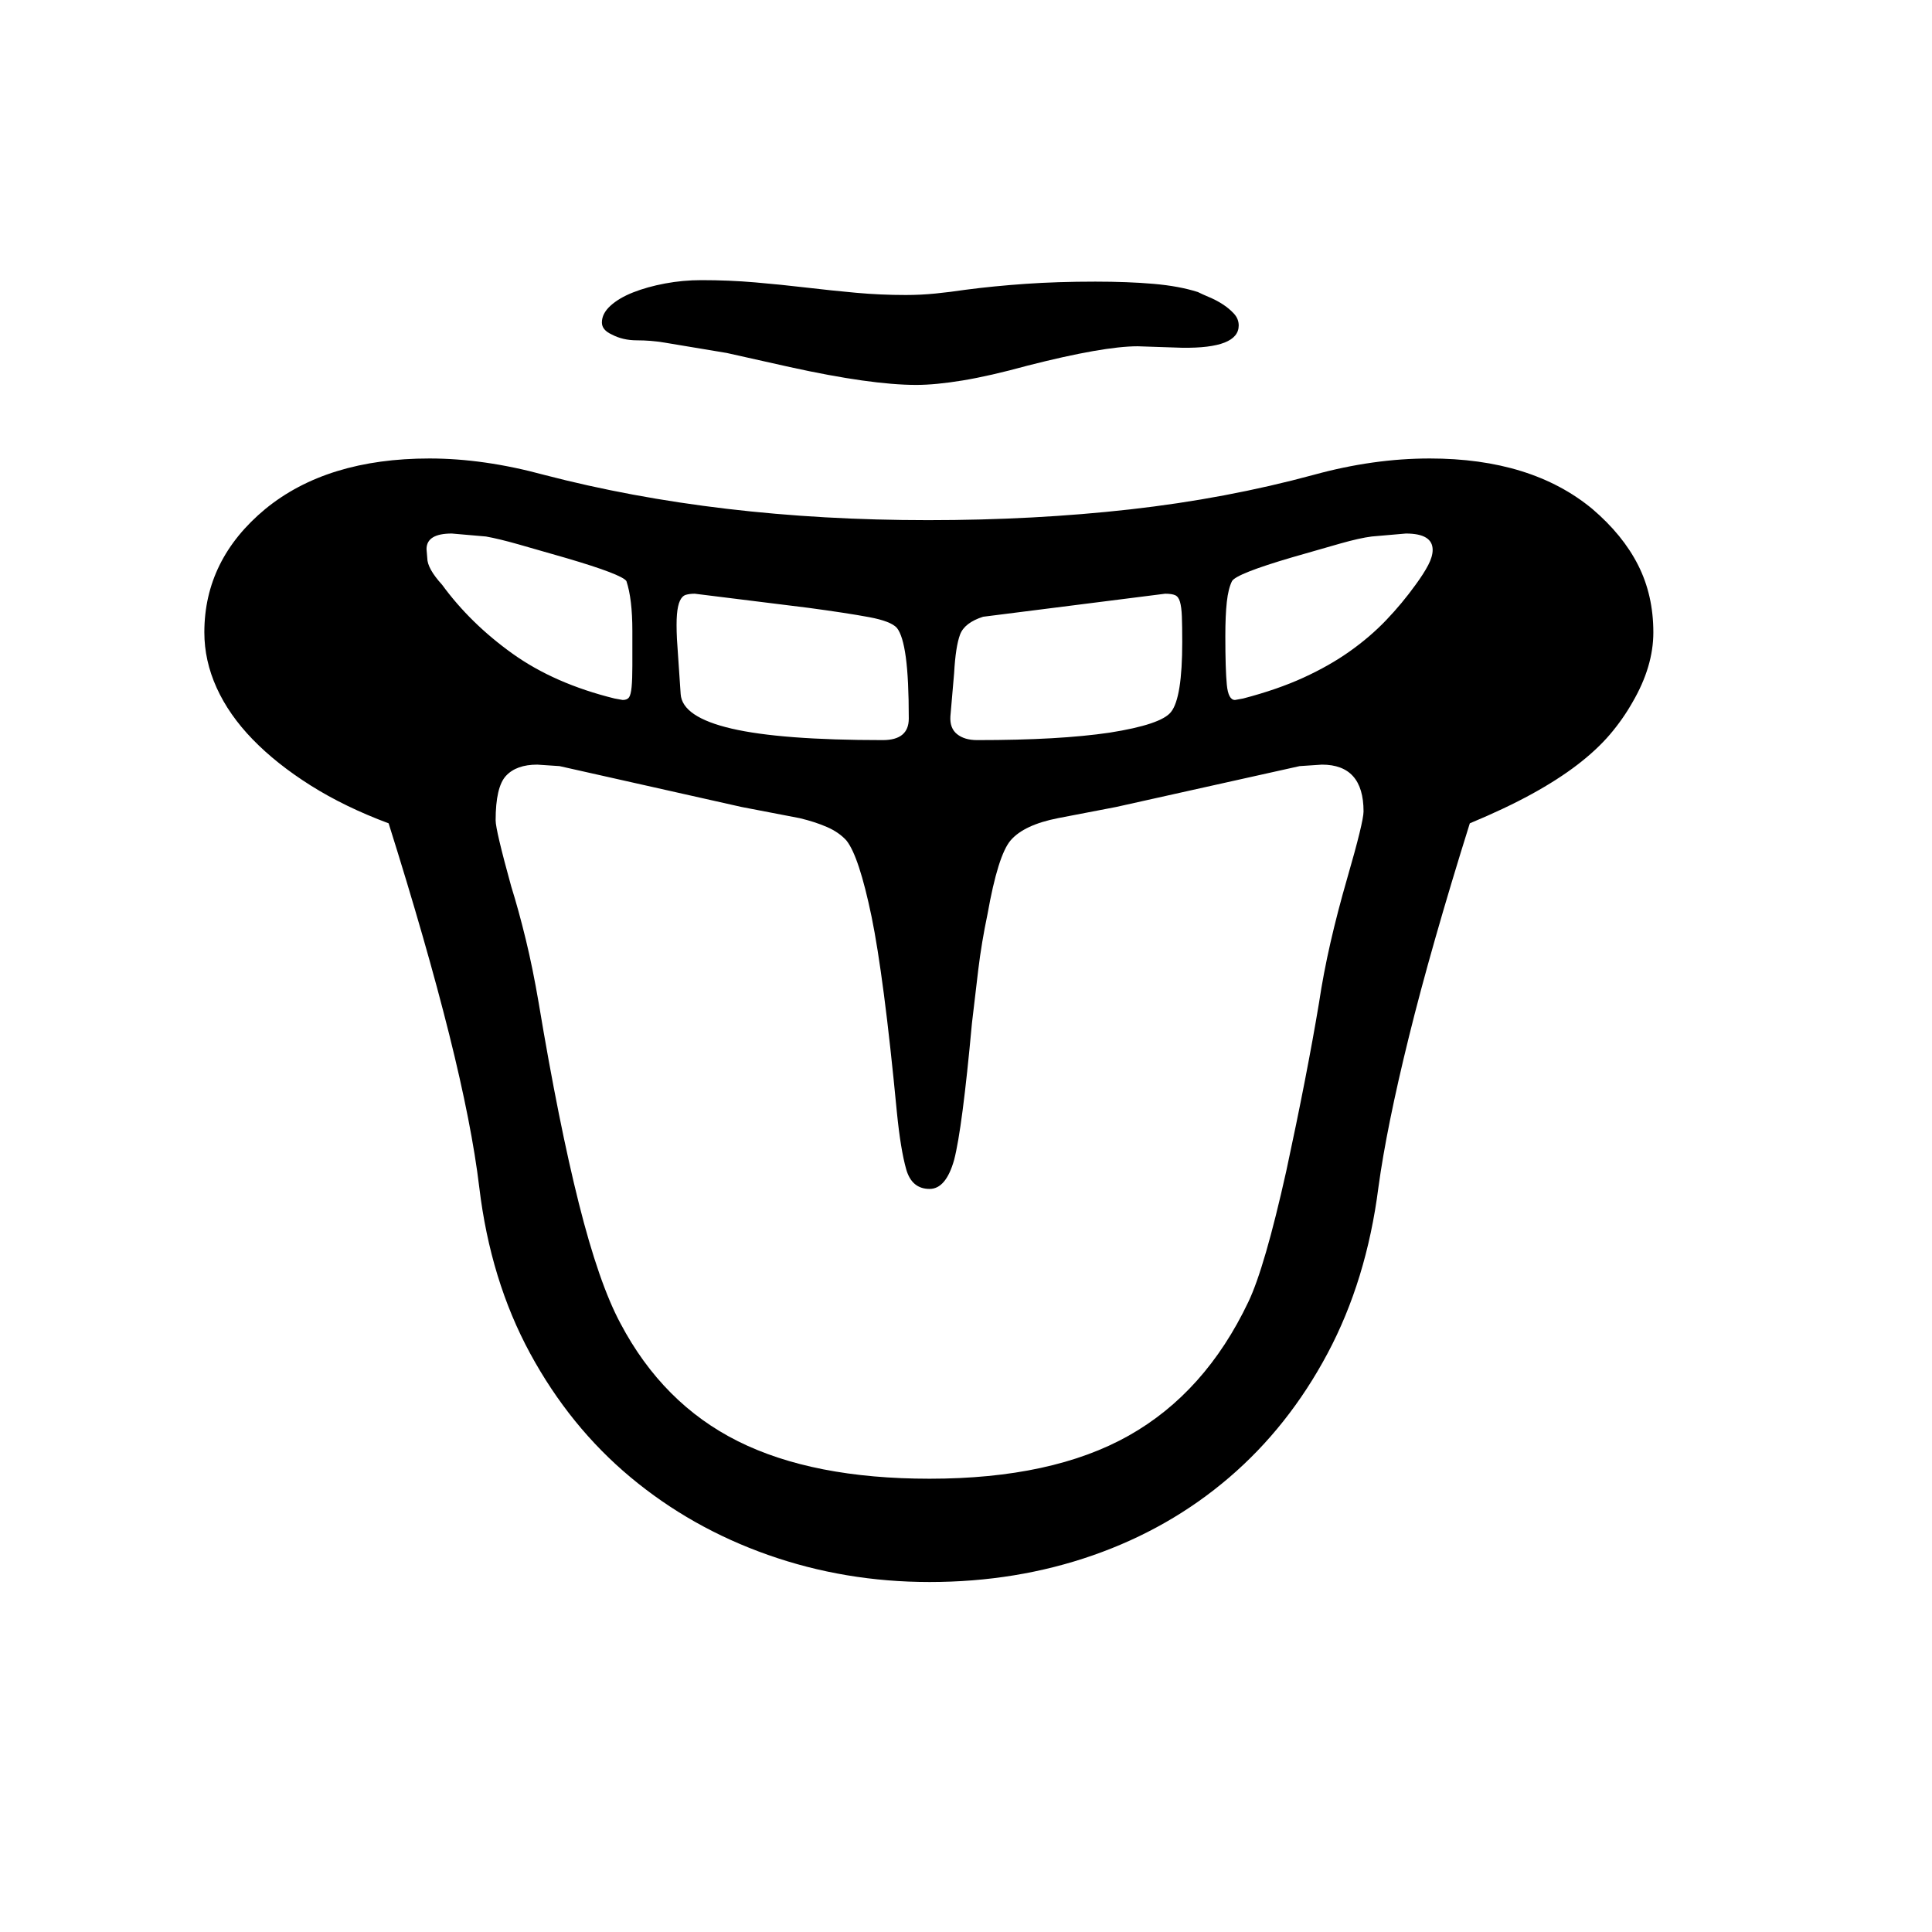 <svg xmlns="http://www.w3.org/2000/svg"
    viewBox="0 0 2600 2600">
  <!--
Digitized data copyright © 2011, Google Corporation.
Android is a trademark of Google and may be registered in certain jurisdictions.
Licensed under the Apache License, Version 2.0
http://www.apache.org/licenses/LICENSE-2.0
  -->
<path d="M1088 818L1088 818 935 799Q928 799 923 800.5 918 802 915 808.5 912 815 911 827 910 839 911 860L911 860 916 934Q918 965 984.5 980.5 1051 996 1188 996L1188 996Q1223 996 1223 967L1223 967Q1223 914 1219 884.5 1215 855 1207 845L1207 845Q1199 836 1169.5 830.5 1140 825 1088 818ZM1284 906L1284 906 1279 964Q1278 980 1288 988 1298 996 1315 996L1315 996Q1371 996 1415 993.5 1459 991 1493 986L1493 986Q1563 975 1576 958L1576 958Q1591 939 1591 864L1591 864Q1591 842 1590.5 829.5 1590 817 1588 810 1586 803 1581.5 801 1577 799 1568 799L1568 799 1323 830Q1298 838 1292 854 1286 870 1284 906ZM1892 718L1892 718 1846 722Q1830 724 1803.5 731.5 1777 739 1739 750L1739 750Q1664 772 1658 782L1658 782Q1653 792 1651 810 1649 828 1649 856L1649 856Q1649 901 1651 921.5 1653 942 1662 942L1662 942 1673 940Q1719 928 1754 912 1789 896 1816.5 876.5 1844 857 1865.5 834.5 1887 812 1905 787L1905 787Q1916 772 1922 760.5 1928 749 1928 740L1928 740Q1928 718 1892 718ZM827 940L827 940 838 942Q844 942 846.5 938.5 849 935 850 924.5 851 914 851 896 851 878 851 849L851 849Q851 806 843 782L843 782Q837 773 762 751L762 751Q724 740 697.5 732.5 671 725 654 722L654 722 608 718Q574 718 574 739L574 739 575 751Q575 765 595 787L595 787Q633 839 689.5 879.5 746 920 827 940ZM1835 1092L1835 1092Q1835 1029 1779 1029L1779 1029 1749 1031 1502 1086 1424 1101Q1378 1110 1360 1131L1360 1131Q1343 1151 1329 1230L1329 1230Q1321 1268 1316.5 1305 1312 1342 1308 1377L1308 1377Q1295 1519 1284 1561L1284 1561Q1273 1600 1251 1600L1251 1600Q1227 1600 1219.5 1573.5 1212 1547 1207 1497L1207 1497Q1198 1403 1189.5 1338 1181 1273 1173 1234L1173 1234Q1156 1152 1139 1131L1139 1131Q1129 1120 1113 1113 1097 1106 1076 1101L1076 1101 998 1086 753 1031 723 1029Q695 1029 681 1044 667 1059 667 1104L667 1104Q667 1117 688 1193L688 1193Q698 1225 707.5 1264 717 1303 725 1350L725 1350Q752 1512 779 1619.5 806 1727 835 1781L835 1781Q892 1889 993 1939.5 1094 1990 1251 1990L1251 1990Q1416 1990 1519 1932 1622 1874 1680 1752L1680 1752Q1702 1706 1731 1576L1731 1576Q1745 1511 1756 1454.5 1767 1398 1775 1350L1775 1350Q1781 1310 1790.5 1268.5 1800 1227 1813 1182L1813 1182Q1835 1106 1835 1092ZM2225 851L2225 851Q2225 897 2197 945L2197 945Q2184 968 2166.5 988.5 2149 1009 2123 1029 2097 1049 2061.5 1068.5 2026 1088 1978 1108L1978 1108Q1926 1274 1896 1395.5 1866 1517 1855 1598L1855 1598Q1839 1723 1786.5 1821.5 1734 1920 1654 1988.5 1574 2057 1471 2093 1368 2129 1251 2129L1251 2129Q1137 2129 1033.5 2092.5 930 2056 848.5 1988 767 1920 713.5 1821.5 660 1723 645 1598L645 1598Q635 1514 604.5 1392 574 1270 523 1108L523 1108Q464 1086 418 1057 372 1028 340 995 308 962 291.5 925.5 275 889 275 851L275 851Q275 753 357 685L357 685Q440 617 578 617L578 617Q651 617 732 639L732 639Q966 700 1249 700L1249 700Q1392 700 1521 685.5 1650 671 1768 639L1768 639Q1808 628 1847 622.5 1886 617 1924 617L1924 617Q2061 617 2143 685L2143 685Q2184 720 2204.5 760.5 2225 801 2225 851ZM810 434L810 434Q810 422 821.5 411.5 833 401 852 393.5 871 386 895 381.5 919 377 944 377L944 377Q981 377 1016 380 1051 383 1085 387 1119 391 1152 394 1185 397 1219 397L1219 397Q1239 397 1259 395 1279 393 1299 390L1299 390Q1337 385 1380 382 1423 379 1474 379L1474 379Q1518 379 1552.5 382 1587 385 1612 393L1612 393Q1618 396 1627.5 400 1637 404 1645.5 409.5 1654 415 1660.5 422 1667 429 1667 438L1667 438Q1667 469 1591 468L1591 468 1531 466Q1485 466 1383 492L1383 492Q1332 506 1295.5 512 1259 518 1233 518L1233 518Q1172 518 1063 494L1063 494 978 475 894 461Q876 458 857 458 838 458 823 450L823 450Q810 444 810 434Z"/>
</svg>